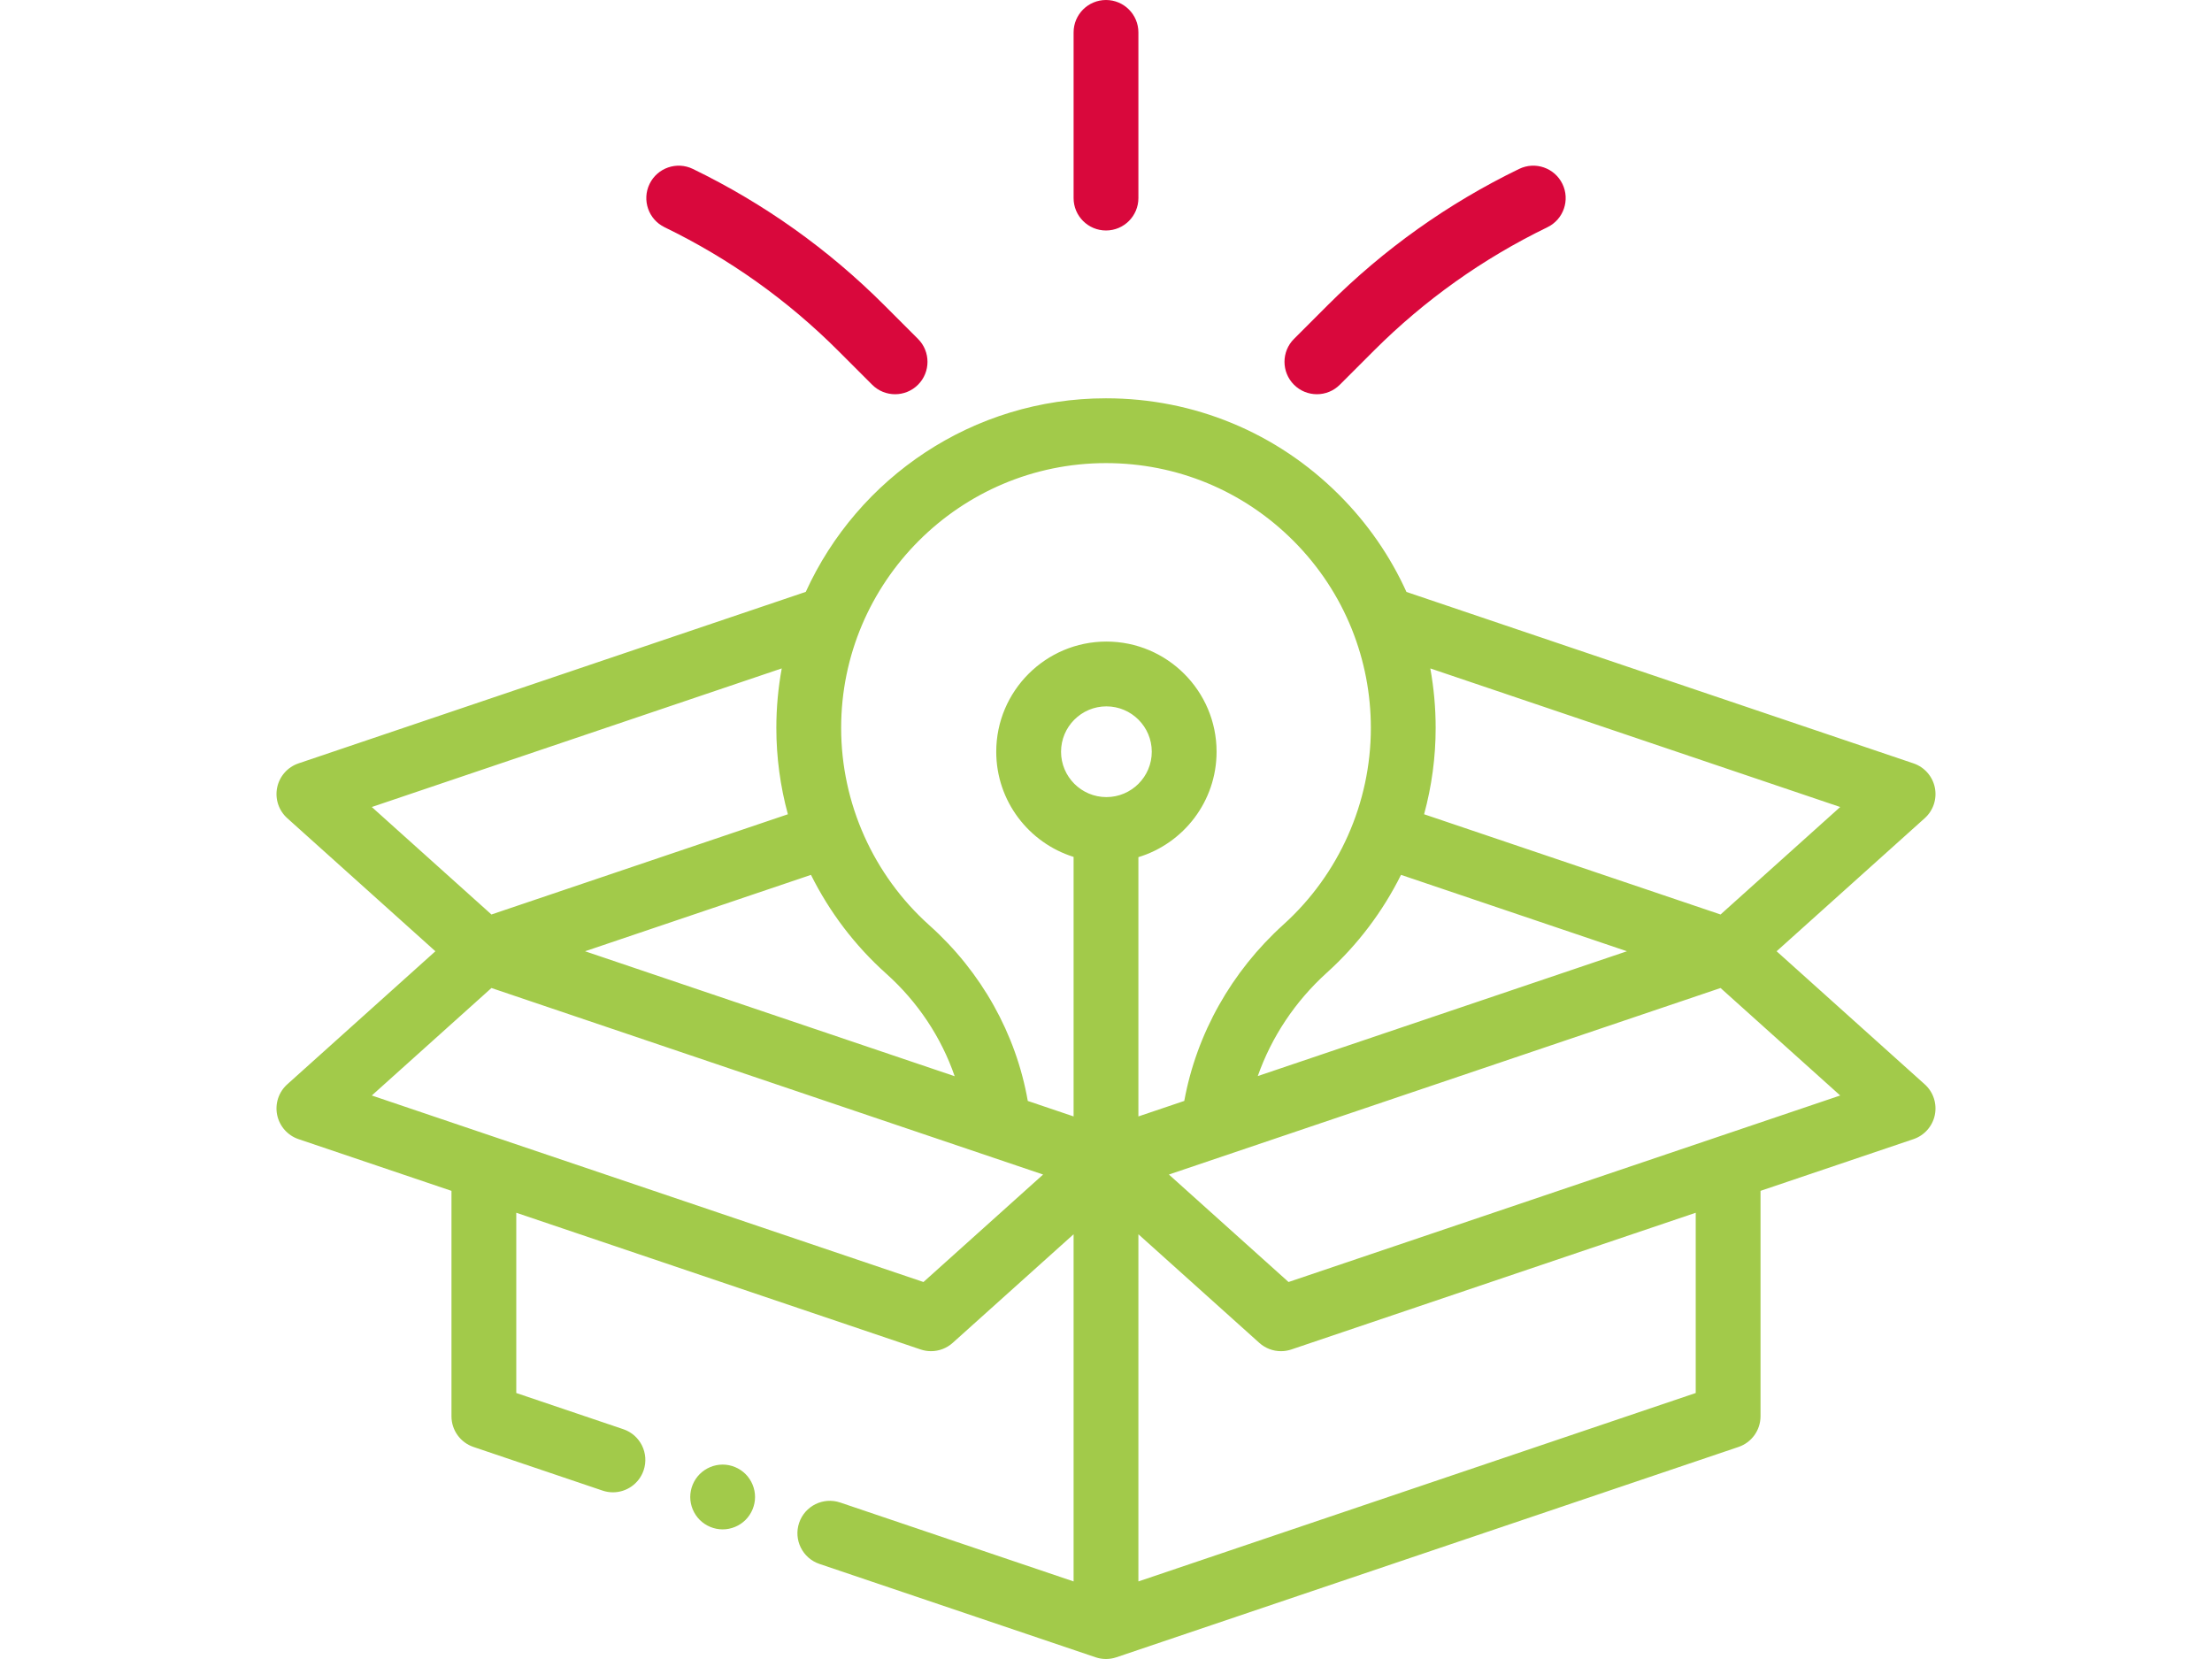 <?xml version="1.0" encoding="utf-8"?>
<!-- Generator: Adobe Illustrator 17.0.0, SVG Export Plug-In . SVG Version: 6.00 Build 0)  -->
<!DOCTYPE svg PUBLIC "-//W3C//DTD SVG 1.1//EN" "http://www.w3.org/Graphics/SVG/1.1/DTD/svg11.dtd">
<svg version="1.1" id="Layer_1" xmlns="http://www.w3.org/2000/svg" xmlns:xlink="http://www.w3.org/1999/xlink" x="0px" y="0px"
	 width="1600px" height="1200px" viewBox="0 0 1600 1200" enable-background="new 0 0 1600 1200" xml:space="preserve">
<g id="XMLID_1357_">
	<g id="XMLID_267_">
		<path id="XMLID_268_" fill="#a2ca4a" d="M522.71,1059.373c-6.164,0-12.211,2.505-16.57,6.867
			c-4.359,4.359-6.867,10.406-6.867,16.57s2.508,12.211,6.867,16.568c4.359,4.359,10.406,6.87,16.57,6.87s12.211-2.508,16.57-6.87
			c4.359-4.357,6.867-10.404,6.867-16.568s-2.508-12.211-6.867-16.57C534.921,1061.881,528.874,1059.373,522.71,1059.373z"/>
		<path id="XMLID_291_" fill="#a2ca4a" d="M1392.224,784.327l-107.154-96.26l107.154-96.26c6.197-5.566,8.972-14.002,7.294-22.16
			c-1.678-8.156-7.561-14.81-15.45-17.48l-366.733-123.989c-11.707-25.833-28.094-49.612-48.755-70.263
			c-45.037-45.021-104.901-69.813-168.581-69.813c-0.028,0-0.059,0-0.087,0c-96.358,0.035-179.54,57.539-217.08,140.015
			L215.933,552.17c-7.891,2.667-13.772,9.321-15.45,17.48c-1.678,8.159,1.099,16.594,7.294,22.16l107.154,96.26l-107.154,96.258
			c-6.197,5.566-8.974,14.004-7.294,22.16s7.561,14.81,15.45,17.48l110.629,37.404v163.047c0,10.05,6.408,18.984,15.93,22.205
			l93.358,31.566c2.491,0.839,5.02,1.24,7.509,1.24c9.773,0,18.898-6.164,22.2-15.938c4.146-12.262-2.435-25.563-14.698-29.712
			l-77.426-26.177V877.217l292.492,98.89c2.454,0.83,4.987,1.233,7.505,1.233c5.698,0,11.297-2.079,15.666-6.002l87.462-78.567
			v251.125l-168.815-57.077c-12.27-4.137-25.566,2.435-29.709,14.698c-4.146,12.262,2.435,25.563,14.698,29.712l199.76,67.537
			c2.449,0.827,4.983,1.233,7.505,1.233c2.538,0,5.06-0.422,7.467-1.233c0.014-0.002,0.026,0.002,0.04-0.002l449.999-152.142
			c9.523-3.22,15.93-12.155,15.93-22.205V861.369l110.632-37.404c7.891-2.669,13.772-9.323,15.45-17.48
			C1401.195,798.329,1398.42,789.894,1392.224,784.327z M1013.392,632.814l163.427,55.251l-267.032,90.283
			c9.93-28.244,27.047-54.08,50.013-74.822C982.15,683.335,1000.223,659.265,1013.392,632.814z M1331.07,583.731l-86.543,77.742
			l-214.434-72.497c5.489-20.18,8.358-41.161,8.358-62.423c0-14.602-1.319-28.997-3.87-43.064L1331.07,583.731z M799.931,334.98
			c0.026,0,0.047,0,0.07,0c51.159,0,99.26,19.919,135.44,56.088c18.623,18.616,32.904,40.404,42.417,64.13
			c0.035,0.091,0.07,0.183,0.105,0.274c8.909,22.315,13.613,46.333,13.613,71.083c0,54.08-23.037,105.904-63.199,142.186
			c-37.631,33.991-62.871,78.996-71.758,127.584l-33.183,11.217V619.998c32.688-9.94,56.548-40.355,56.548-76.249
			c0-43.941-35.747-79.687-79.687-79.687c-43.94,0-79.687,35.747-79.687,79.687c0,35.677,23.569,65.951,55.952,76.076V807.54
			l-33.138-11.203c-8.501-48.501-33.539-93.354-71.13-126.996c-40.589-36.321-63.869-88.366-63.869-142.786
			C608.423,420.958,694.331,335.017,799.931,334.98z M800.297,576.561c-18.094,0-32.812-14.719-32.812-32.812
			c0-18.094,14.719-32.812,32.812-32.812c18.094,0,32.812,14.719,32.812,32.812C833.109,561.843,818.39,576.561,800.297,576.561z
			 M641.037,704.277c22.861,20.459,39.823,46.094,49.502,74.182l-267.358-90.391l163.418-55.249
			C599.93,659.591,618.291,683.921,641.037,704.277z M565.458,483.477c-2.562,13.978-3.909,28.373-3.909,43.08
			c0,21.272,2.862,42.251,8.346,62.426l-214.422,72.492l-86.543-77.742L565.458,483.477z M667.966,927.315L268.93,792.402
			l86.543-77.744L754.509,849.57L667.966,927.315z M1226.561,1007.602l-403.124,136.291V892.77l87.462,78.572
			c4.366,3.923,9.968,6.002,15.666,6.002c2.515,0,5.048-0.406,7.505-1.233l292.492-98.892V1007.602z M932.034,927.315
			l-86.543-77.744l399.037-134.913l86.543,77.744L932.034,927.315z"/>
		<path id="XMLID_507_" fill="#D9083C" d="M952.551,285.156c5.998,0,11.998-2.29,16.573-6.865l24.478-24.476
			c36.703-36.703,78.991-66.797,125.69-89.449c11.646-5.648,16.507-19.671,10.859-31.317s-19.669-16.509-31.317-10.859
			c-51.415,24.937-97.973,58.071-138.379,98.479l-24.476,24.476c-9.152,9.152-9.155,23.993,0,33.145
			C940.556,282.869,946.553,285.156,952.551,285.156z"/>
		<path id="XMLID_508_" fill="#D9083C" d="M480.706,164.367c46.701,22.652,88.99,52.746,125.693,89.449l24.476,24.476
			c4.577,4.577,10.575,6.865,16.573,6.865s11.998-2.29,16.573-6.865c9.152-9.152,9.152-23.993,0-33.145l-24.476-24.476
			c-40.409-40.409-86.965-73.54-138.379-98.479c-11.646-5.648-25.666-0.785-31.317,10.859
			C464.199,144.698,469.06,158.718,480.706,164.367z"/>
		<path id="XMLID_509_" fill="#D9083C" d="M799.999,166.718c12.945,0,23.437-10.493,23.437-23.437V23.437
			C823.436,10.493,812.943,0,799.999,0s-23.437,10.493-23.437,23.437v119.84C776.561,156.225,787.054,166.718,799.999,166.718z"/>
	</g>
</g>
</svg>

